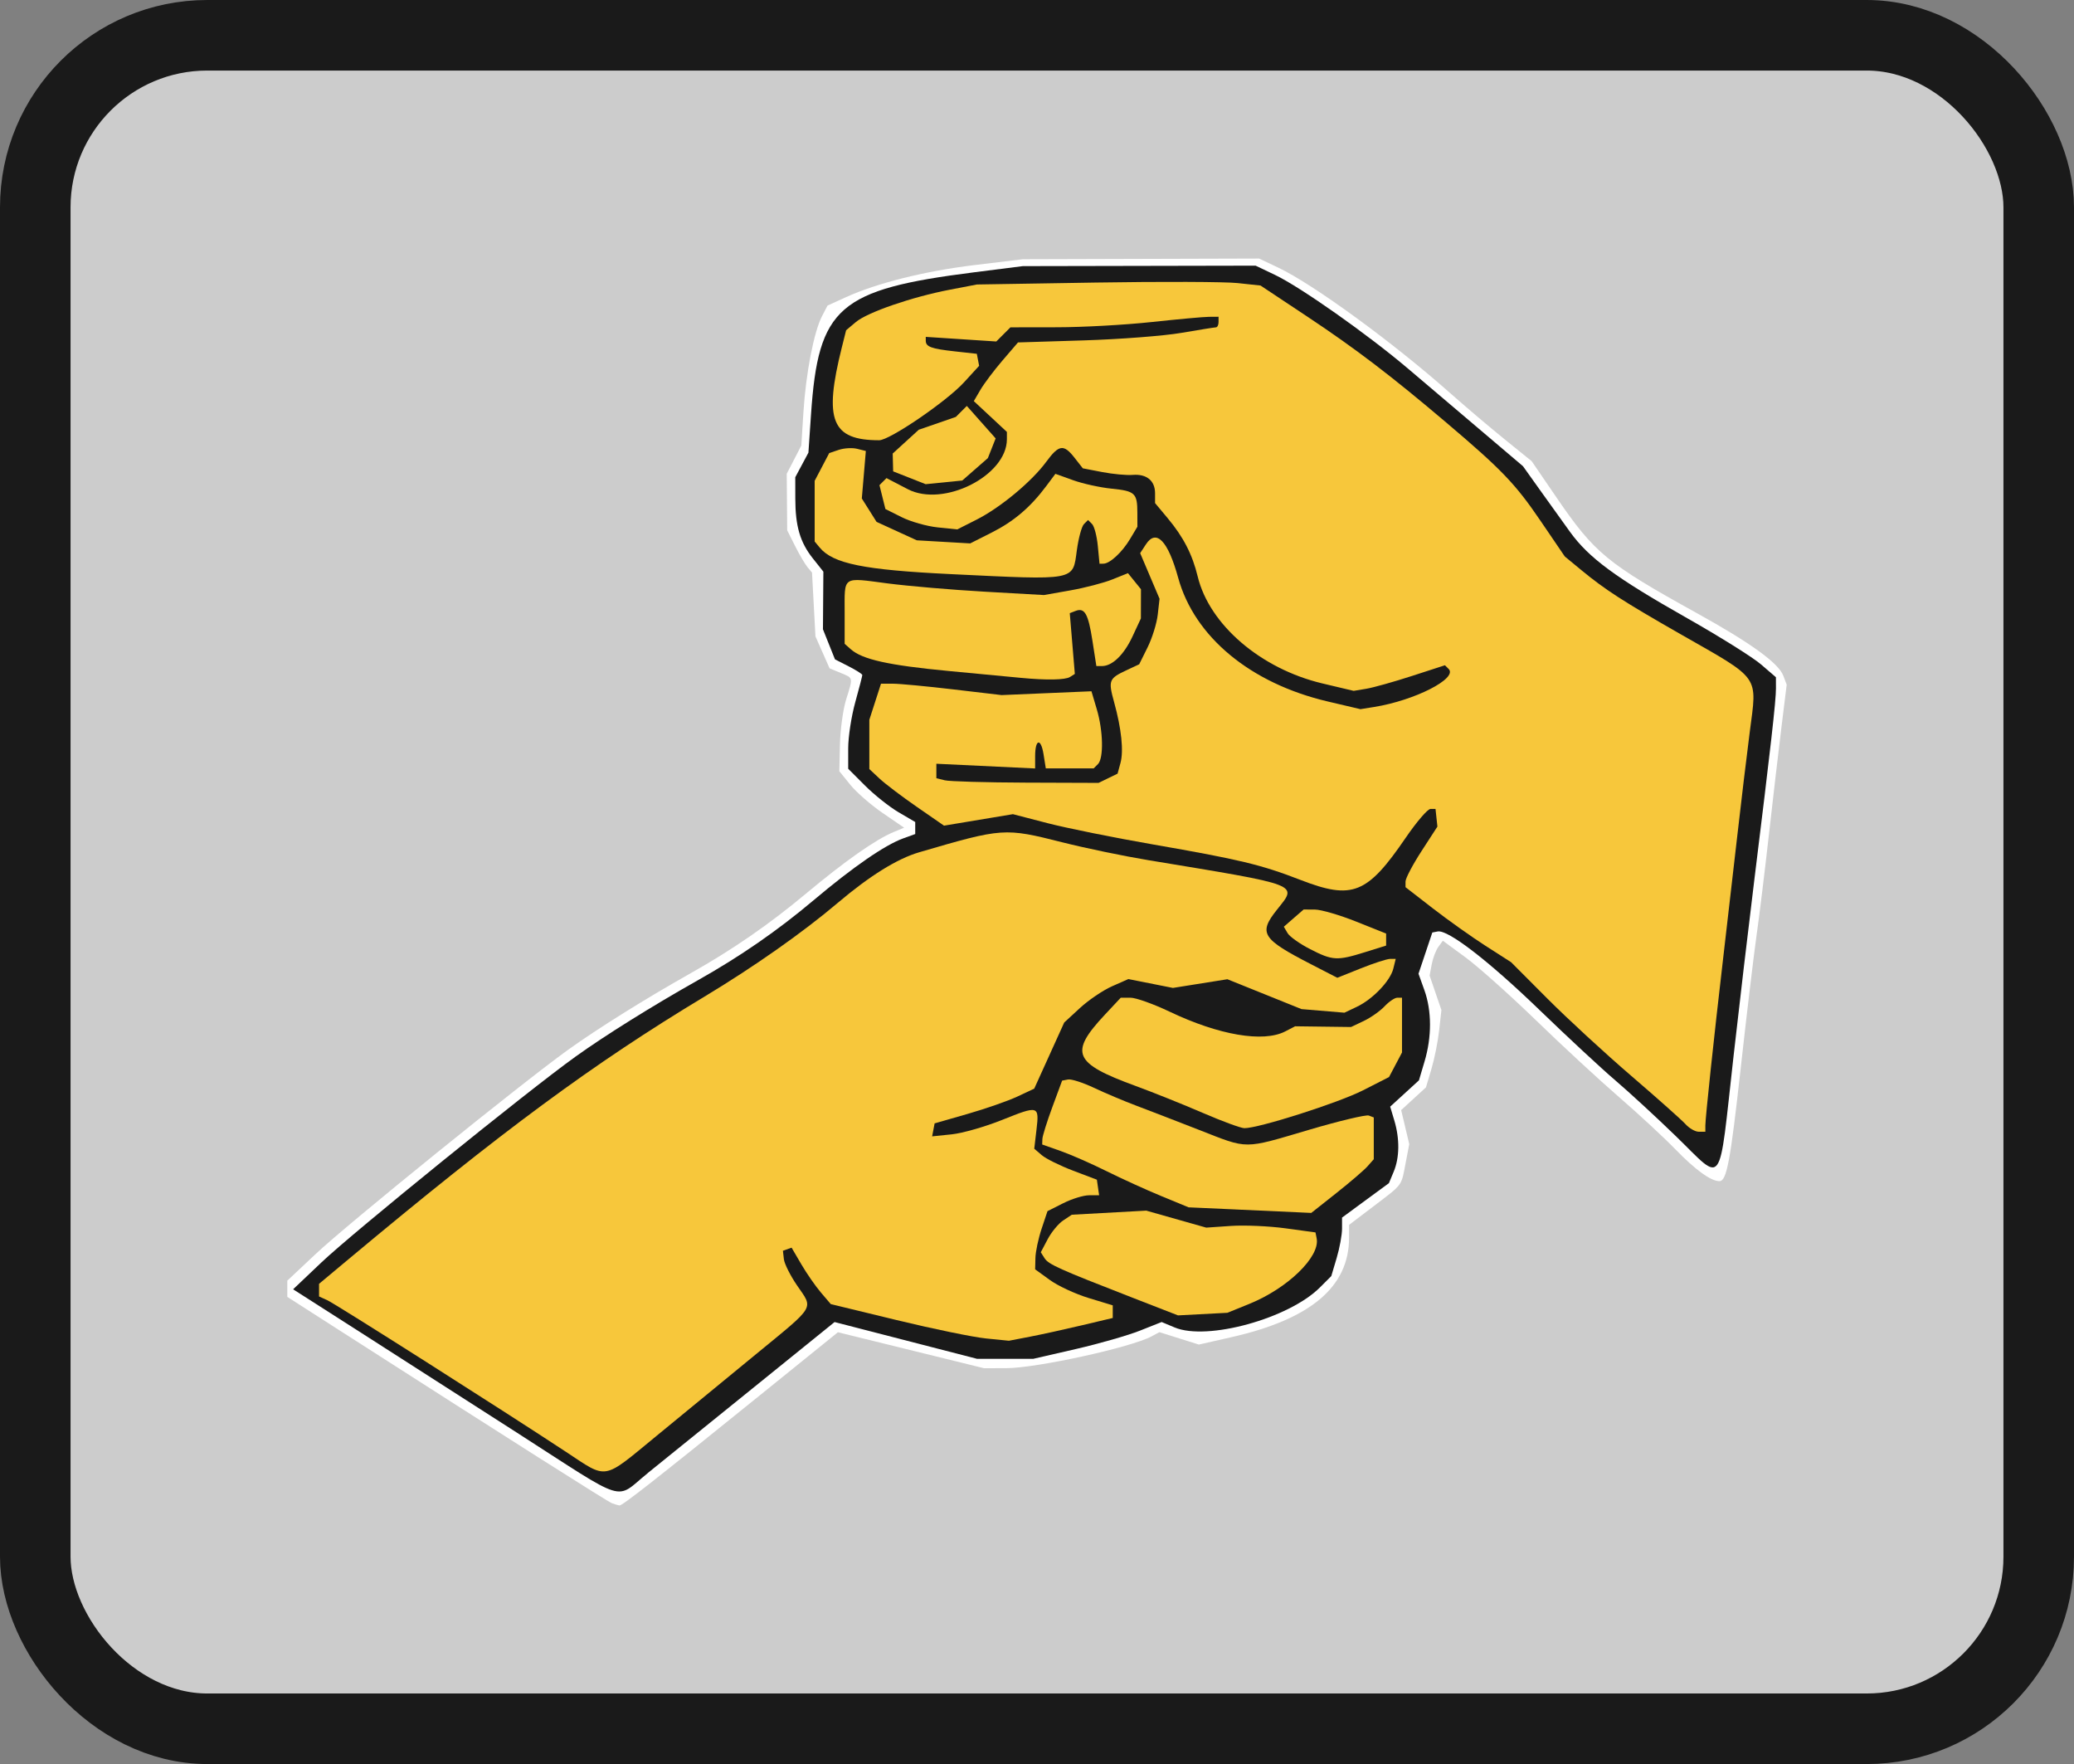 <?xml version="1.0" encoding="UTF-8" standalone="no"?>
<!-- Created with Inkscape (http://www.inkscape.org/) -->

<svg
   width="587.941mm"
   height="500mm"
   viewBox="0 0 587.941 500"
   version="1.1"
   id="svg5"
   xml:space="preserve"
   xmlns:inkscape="http://www.inkscape.org/namespaces/inkscape"
   xmlns:sodipodi="http://sodipodi.sourceforge.net/DTD/sodipodi-0.dtd"
   xmlns="http://www.w3.org/2000/svg"
   xmlns:svg="http://www.w3.org/2000/svg"><rect x="0" y="0" width="587.941" height="500" fill="#808080" stroke="none"/><sodipodi:namedview
     id="namedview7"
     pagecolor="#ffffff"
     bordercolor="#000000"
     borderopacity="0.25"
     inkscape:showpageshadow="2"
     inkscape:pageopacity="0.0"
     inkscape:pagecheckerboard="0"
     inkscape:deskcolor="#d1d1d1"
     inkscape:document-units="mm"
     showgrid="false"
     showguides="false" /><defs
     id="defs2" /><g
     inkscape:groupmode="layer"
     id="layer8"
     inkscape:label="G"
     transform="translate(-3386.865,5443.914)"><g
       id="g39001"
       transform="translate(0,-11.739)"><rect
         style="fill:#cccccc;fill-opacity:1;stroke:#1a1a1a;stroke-width:20;stroke-linecap:round;stroke-linejoin:round;stroke-dasharray:none;stroke-opacity:1;paint-order:stroke fill markers"
         id="rect38211-4-8-8-0-4-7"
         width="567.941"
         height="480"
         x="3396.865"
         y="-5422.175"
         rx="48.766"
         ry="48.766" /><g
         id="g38608"
         transform="translate(-1789.604,-2499.434)"><path
           style="fill:#ffffff"
           d="m 5349.911,-2506.69 c -1.313,-0.506 -27.861,-17.35 -77.25,-49.01 l -14.75,-9.456 v -2.295 -2.295 l 8.012,-7.537 c 9.157,-8.615 58.42,-48.459 71.655,-57.956 8.433,-6.051 21.888,-14.447 34.833,-21.737 11.748,-6.615 22.147,-13.799 32.5,-22.449 11.03,-9.216 19.777,-15.365 24.838,-17.462 l 3.021,-1.251 -6.072,-4.158 c -3.339,-2.287 -7.47,-5.889 -9.18,-8.004 l -3.108,-3.846 0.177,-7.654 c 0.097,-4.21 0.88,-9.904 1.739,-12.654 2.012,-6.438 2.092,-6.047 -1.55,-7.556 l -3.135,-1.298 -2.003,-4.527 -2.003,-4.527 -0.487,-9.046 -0.487,-9.046 -1.26,-1.5 c -0.693,-0.825 -2.276,-3.52 -3.518,-5.989 l -2.259,-4.489 -0.066,-8.011 -0.066,-8.011 2.068,-4 2.068,-4 0.6,-9.5 c 0.691,-10.948 2.968,-22.719 5.247,-27.127 l 1.577,-3.049 5.179,-2.357 c 8.879,-4.04 22.445,-7.427 36.584,-9.132 l 13.595,-1.639 33.5,-0.098 33.5,-0.098 5.5,2.612 c 9.868,4.687 32.439,21.157 48.5,35.39 4.4,3.899 11.434,9.866 15.63,13.259 l 7.63,6.17 7.032,10.284 c 10.794,15.785 14.364,18.725 39.857,32.824 15.131,8.368 23.079,14.117 24.43,17.671 l 0.976,2.567 -1.496,12.111 c -0.823,6.661 -2.43,20.436 -3.573,30.611 -1.142,10.175 -2.716,23 -3.498,28.5 -0.781,5.5 -2.775,22.203 -4.43,37.119 -2.985,26.902 -4.015,32.381 -6.085,32.381 -2.402,0 -6.796,-3.179 -12.475,-9.025 -3.3,-3.397 -10.5,-10.069 -16,-14.826 -5.5,-4.757 -16.075,-14.534 -23.5,-21.727 -7.425,-7.193 -16.407,-15.213 -19.96,-17.823 l -6.46,-4.745 -1.278,1.747 c -0.703,0.961 -1.547,3.183 -1.876,4.938 l -0.599,3.19 1.673,4.886 1.673,4.886 -0.635,5.727 c -0.349,3.15 -1.334,8.08 -2.188,10.957 l -1.553,5.23 -3.517,3.221 -3.517,3.221 1.148,4.822 1.147,4.822 -1.019,5.327 c -1.28,6.689 -0.699,5.9 -9.007,12.216 l -7.035,5.348 v 3.626 c 0,13.93 -10.843,23.095 -33.374,28.209 l -9.209,2.09 -5.589,-1.758 -5.589,-1.758 -2.23,1.194 c -5.894,3.154 -32.654,9.002 -41.242,9.013 l -6.267,0.01 -20.703,-5.097 -20.703,-5.097 -22.081,17.839 c -29.78,24.059 -39.082,31.354 -39.859,31.26 -0.36,-0.043 -1.329,-0.339 -2.154,-0.657 z"
           id="path12585" /><path
           style="fill:#1a1a1a"
           d="m 5360.117,-2515.24 c 4.239,-3.417 17.884,-14.441 30.323,-24.497 l 22.616,-18.284 20.177,5.207 20.177,5.207 h 8 8 l 12,-2.758 c 6.6,-1.517 14.782,-3.862 18.183,-5.211 l 6.183,-2.453 3.69,1.542 c 9.211,3.849 32.364,-2.531 41.179,-11.346 l 3.221,-3.221 1.523,-5.127 c 0.837,-2.82 1.523,-6.551 1.523,-8.291 v -3.163 l 6.644,-4.878 6.644,-4.878 1.356,-3.245 c 1.668,-3.992 1.733,-9.317 0.178,-14.508 l -1.178,-3.932 4.078,-3.727 4.078,-3.727 1.6,-5.389 c 2.062,-6.944 2.041,-14.323 -0.057,-20.179 l -1.668,-4.653 1.958,-5.842 1.958,-5.842 1.531,-0.295 c 2.908,-0.56 14.429,8.327 28.885,22.281 7.979,7.702 17.654,16.684 21.5,19.96 3.846,3.276 11.54,10.364 17.098,15.75 13.807,13.382 12.046,15.822 16.386,-22.706 1.611,-14.3 4.264,-36.8 5.895,-50 4.63,-37.459 6.131,-50.741 6.122,-54.172 l -0.01,-3.172 -4.25,-3.652 c -2.337,-2.009 -11.744,-7.895 -20.904,-13.08 -20.314,-11.5 -27.883,-17.077 -33.241,-24.493 -2.258,-3.126 -6.176,-8.587 -8.707,-12.136 l -4.602,-6.453 -11.691,-9.921 c -6.43,-5.457 -15.805,-13.414 -20.833,-17.682 -11.452,-9.722 -30.532,-23.168 -37.772,-26.617 l -5.5,-2.621 -33,0.066 -33,0.066 -13.778,1.745 c -38.45,4.869 -44.186,9.86 -46.252,40.251 l -0.739,10.871 -1.865,3.485 -1.865,3.485 0.01,6.015 c 0.01,7.854 1.349,12.428 4.989,17.008 l 2.967,3.734 -0.06,8.169 -0.06,8.169 1.705,4.261 1.705,4.261 3.874,1.976 c 2.131,1.087 3.874,2.198 3.874,2.469 0,0.271 -0.9,3.74 -2,7.71 -1.1,3.97 -2,9.835 -2,13.035 v 5.818 l 4.783,4.783 c 2.631,2.631 6.906,6.027 9.5,7.548 l 4.717,2.764 v 1.704 1.704 l -3.375,1.221 c -5.246,1.897 -14.163,8.05 -25.489,17.588 -10.169,8.564 -20.715,15.857 -32.636,22.57 -12.945,7.289 -26.4,15.686 -34.833,21.737 -13.605,9.763 -62.972,49.739 -71.984,58.291 l -8.04,7.63 17.893,11.432 c 9.841,6.288 30.284,19.395 45.428,29.126 32.109,20.632 27.65,19.253 37.242,11.52 z"
           id="path12587" /><path
           style="fill:#000000"
           d="m 5446.537,-2799.617 c 6.416,-4.894 8.071,-10.549 3.549,-12.126 l -2.826,-0.985 -1.924,1.024 c -3.247,1.727 -12.424,8.947 -12.424,9.774 0,4.154 9.17,5.711 13.626,2.313 z"
           id="path12629" /><path
           style="fill:#1a1a1a"
           d="m 5434.661,-2797.107 -4.75,-3.015 v -1.794 -1.794 l 5.25,-3.978 c 2.888,-2.188 6.684,-4.798 8.436,-5.799 l 3.186,-1.821 4.055,1.215 4.055,1.215 0.591,2.355 0.591,2.355 -1.67,3.23 c -0.919,1.776 -3.543,4.969 -5.831,7.095 l -4.161,3.865 -2.5,-0.057 c -1.375,-0.031 -4.638,-1.414 -7.25,-3.072 z"
           id="path12627" /><path
           style="fill:#000000"
           d="m 5476.602,-2771.568 2.191,-0.588 0.685,-5.649 c 0.377,-3.107 1.094,-6.436 1.595,-7.399 l 0.91,-1.75 h 2.408 2.408 l 1.557,2.223 c 0.856,1.222 1.557,3.776 1.557,5.674 v 3.452 l 2.471,-2.321 c 2.939,-2.761 4.942,-8.247 4.154,-11.383 l -0.565,-2.249 -3.96,-0.234 c -2.178,-0.129 -6.57,-0.913 -9.759,-1.744 l -5.8,-1.511 -1.298,1.797 c -3.524,4.878 -9.829,10.335 -15.475,13.395 l -6.269,3.397 -7.5,-0.197 c -12.325,-0.324 -21.764,-4.243 -25.517,-10.596 l -1.707,-2.889 0.037,-6.466 0.037,-6.466 -2.627,0.309 -2.627,0.309 -1.948,3.348 -1.948,3.348 -0.101,7.246 -0.101,7.246 1.427,1.722 c 3.926,4.736 12.414,6.293 40.847,7.494 10.299,0.435 19.626,0.853 20.726,0.93 1.1,0.077 2.986,-0.125 4.191,-0.448 z"
           id="path12625" /><path
           style="fill:#f7c73b;fill-opacity:1"
           d="m 5445.911,-2770.019 c -24.546,-1.184 -33.285,-2.957 -37.073,-7.522 l -1.427,-1.72 v -8.596 -8.596 l 2.066,-3.939 2.066,-3.939 2.727,-0.909 c 1.5,-0.5 3.835,-0.631 5.189,-0.291 l 2.462,0.618 -0.571,6.73 -0.571,6.73 2.092,3.317 2.092,3.317 5.704,2.611 5.704,2.611 7.567,0.438 7.567,0.438 6.082,-3.07 c 6.306,-3.183 10.979,-7.16 15.459,-13.156 l 2.61,-3.493 5.017,1.804 c 2.76,0.992 7.654,2.069 10.877,2.394 6.684,0.672 7.325,1.265 7.341,6.789 l 0.012,4 -2.09,3.5 c -2.232,3.738 -5.687,6.941 -7.525,6.978 l -1.123,0.022 -0.486,-5.059 c -0.267,-2.782 -1,-5.572 -1.627,-6.2 l -1.141,-1.141 -1.16,1.16 c -0.638,0.638 -1.544,3.968 -2.013,7.399 -1.199,8.765 0.149,8.51 -35.827,6.775 z"
           id="path12623" /><path
           style="fill:#000000"
           d="m 5478.425,-2752.203 -0.014,-9.25 3.567,-0.299 3.567,-0.299 1.279,2.8 c 0.703,1.54 1.525,5.179 1.827,8.088 l 0.548,5.289 2.275,-2.138 c 1.251,-1.176 3.25,-4.404 4.442,-7.174 l 2.167,-5.037 -0.65,-3.465 -0.65,-3.465 -2.186,0.628 c -1.202,0.345 -4.886,1.403 -8.186,2.35 l -6,1.722 -16,-0.186 c -8.8,-0.102 -22.696,-0.89 -30.879,-1.75 -8.184,-0.86 -15.046,-1.564 -15.25,-1.564 -0.204,0 -0.371,3.117 -0.371,6.928 v 6.927 l 2.561,2.014 c 3.035,2.387 9.023,3.66 23.939,5.088 6.05,0.579 12.35,1.209 14,1.398 1.65,0.19 6.831,0.412 11.514,0.494 l 8.514,0.15 -0.014,-9.25 z"
           id="path12621" /><path
           style="fill:#f7c73b;fill-opacity:1"
           d="m 5465.911,-2740.608 c -1.925,-0.184 -11.15,-1.06 -20.5,-1.946 -17.047,-1.616 -24.487,-3.267 -27.75,-6.159 l -1.75,-1.551 v -8.786 c 0,-10.615 -0.855,-10.031 12.199,-8.33 5.876,0.765 18.248,1.821 27.493,2.345 l 16.808,0.953 7.5,-1.325 c 4.125,-0.729 9.482,-2.127 11.903,-3.106 l 4.403,-1.78 1.847,2.281 1.847,2.281 -0.01,4.139 -0.01,4.139 -2.383,5.118 c -2.41,5.176 -5.715,8.382 -8.642,8.382 h -1.6 l -1.103,-7.125 c -1.192,-7.701 -2.198,-9.493 -4.775,-8.505 l -1.657,0.636 0.717,8.609 0.717,8.609 -1.378,0.873 c -1.333,0.845 -6.647,0.94 -13.878,0.249 z"
           id="path12619" /><path
           style="fill:#f7c73b;fill-opacity:1"
           d="m 5547.897,-2663.703 c -2.955,-1.513 -5.848,-3.565 -6.429,-4.561 l -1.056,-1.811 2.806,-2.439 2.806,-2.439 3.194,0.015 c 1.757,0.01 7.019,1.542 11.694,3.409 l 8.5,3.394 v 1.704 1.704 l -6,1.873 c -7.901,2.466 -9.176,2.396 -15.514,-0.848 z"
           id="path12617" /><path
           style="fill:#000000"
           d="m 5541.911,-2618.538 c 5.225,-1.461 13.17,-4.353 17.655,-6.426 l 8.155,-3.77 1.79,-2.731 1.79,-2.731 0.428,-5.913 0.428,-5.913 -5.224,3.247 -5.224,3.247 -8.723,0.158 c -4.798,0.087 -9.673,0.667 -10.833,1.288 -1.161,0.621 -5.548,1.129 -9.75,1.129 h -7.639 l -7.47,-2.507 c -4.108,-1.379 -10.217,-3.894 -13.575,-5.59 l -6.105,-3.082 -2.492,1.334 c -2.741,1.467 -9.211,9.428 -9.211,11.334 0,2.293 3.662,4.486 14.053,8.418 5.746,2.174 14.722,5.767 19.947,7.986 5.225,2.218 10.175,3.841 11,3.606 0.825,-0.235 5.775,-1.623 11,-3.083 z"
           id="path12615" /><path
           style="fill:#f7c73b;fill-opacity:1"
           d="m 5517.411,-2617.313 c -5.5,-2.38 -14.05,-5.809 -19,-7.621 -17.651,-6.46 -18.894,-9.338 -8.727,-20.208 l 4.501,-4.812 h 2.767 c 1.522,0 6.523,1.788 11.113,3.974 13.974,6.654 26.53,8.792 32.749,5.576 l 2.803,-1.45 7.923,0.103 7.923,0.103 3.603,-1.71 c 1.982,-0.94 4.636,-2.809 5.898,-4.153 1.263,-1.344 2.892,-2.444 3.621,-2.444 h 1.326 v 7.766 7.766 l -1.843,3.484 -1.843,3.484 -7.407,3.772 c -6.932,3.53 -29.57,10.748 -33.596,10.711 -0.996,-0.01 -6.311,-1.964 -11.811,-4.343 z"
           id="path12613" /><path
           style="fill:#000000"
           d="m 5661.298,-2649.453 c 0.856,-7.7 3.196,-27.95 5.198,-45 2.003,-17.05 3.703,-34.135 3.778,-37.967 l 0.137,-6.967 -8.194,-5.033 c -4.507,-2.768 -13.258,-7.958 -19.446,-11.533 -6.188,-3.575 -14.241,-8.831 -17.894,-11.681 l -6.643,-5.181 -8.282,-12.079 -8.282,-12.079 -6.629,-5.21 c -3.646,-2.865 -10.229,-8.38 -14.629,-12.255 -10.919,-9.617 -22.05,-17.984 -36.459,-27.408 l -12.133,-7.935 -8.624,-0.718 c -36.491,-3.04 -86.078,1.805 -100.512,9.821 l -3.729,2.071 -1.527,5.254 c -0.84,2.89 -1.812,8.624 -2.16,12.742 l -0.633,7.488 3.889,1.08 c 2.139,0.594 5.019,1.083 6.4,1.086 l 2.511,0.01 6.989,-4.623 c 6.596,-4.363 16.489,-13.033 16.489,-14.45 0,-0.357 -2.717,-0.895 -6.037,-1.196 -6.751,-0.612 -9.203,-2.051 -8.761,-5.143 l 0.298,-2.088 h 10.571 10.571 l 1.75,-1.75 1.75,-1.75 h 11.678 c 6.423,0 18.471,-0.701 26.774,-1.561 8.302,-0.86 17.302,-1.423 20,-1.252 l 4.905,0.311 0.256,2 c 0.141,1.1 -0.116,2.571 -0.571,3.27 l -0.827,1.27 -13.429,1.976 -13.429,1.976 -14.559,0.01 -14.559,0.01 -4.445,5.25 c -2.445,2.888 -5.045,6.018 -5.778,6.957 l -1.333,1.707 4.087,3.888 4.087,3.888 v 4.047 4.047 l -4.653,5.175 c -9.478,10.542 -16.017,12.668 -24.706,8.031 l -5.641,-3.01 v 1.355 c 0,3.276 7.335,6.777 14.691,7.012 l 4.809,0.153 6,-3.724 c 7.022,-4.358 12.888,-9.586 17.423,-15.526 l 3.245,-4.25 h 2.048 2.048 l 3.536,3.75 3.536,3.75 7.937,0.117 7.937,0.117 1.839,1.575 c 1.012,0.866 2.154,3.288 2.538,5.383 l 0.699,3.808 2.859,3.287 c 3.737,4.295 7.51,11.822 8.407,16.768 1.07,5.899 2.635,8.301 10.124,15.544 14.969,14.476 28.109,17.889 45.824,11.901 12.532,-4.236 16.5,-3.833 16.5,1.677 v 2.277 l -2.25,1.428 c -1.238,0.785 -6.353,2.821 -11.369,4.523 l -9.119,3.095 -4.881,-0.02 c -15.979,-0.066 -34.998,-9.121 -47.202,-22.474 l -5.132,-5.615 -1.061,-4.196 c -1.933,-7.646 -4.47,-14.034 -5.737,-14.451 l -1.25,-0.411 v 1.623 c 0,0.893 0.839,3.293 1.865,5.333 1.026,2.041 2.158,5.327 2.516,7.303 l 0.651,3.593 -2.014,6.519 c -2.084,6.748 -5.25,11.795 -7.4,11.795 -0.68,0 -1.976,0.562 -2.88,1.25 l -1.643,1.25 1.417,6.5 c 1.647,7.553 1.875,14.851 0.572,18.279 l -0.916,2.409 -3.334,1.406 -3.334,1.406 -22.5,-0.303 -22.5,-0.303 -2.25,-1.47 -2.25,-1.47 v -2.354 c 0,-1.295 0.632,-2.879 1.404,-3.52 l 1.405,-1.166 9.345,0.582 c 5.14,0.32 11.033,0.795 13.096,1.055 l 3.75,0.473 v -3.389 -3.389 l 1.487,-1.234 c 0.818,-0.679 2.123,-0.99 2.9,-0.692 l 1.413,0.542 0.688,4.07 0.688,4.07 h 5.345 5.345 l 0.648,-2.042 c 0.748,-2.357 -0.138,-9.17 -1.727,-13.284 l -1.092,-2.827 -2.097,0.573 c -1.153,0.315 -4.347,0.841 -7.097,1.168 l -5,0.595 -20.401,-2.107 c -11.221,-1.159 -20.467,-1.988 -20.547,-1.841 -1.604,2.909 -2.669,7.183 -3.191,12.802 l -0.647,6.957 3.45,3.253 c 1.897,1.789 6.574,5.337 10.393,7.883 l 6.943,4.63 9.259,-1.595 9.259,-1.595 10.741,2.669 c 5.908,1.468 16.141,3.62 22.741,4.781 27.785,4.89 38.172,7.195 46.835,10.394 5.041,1.861 10.112,3.664 11.27,4.006 l 2.105,0.621 4.856,-3.271 4.856,-3.271 5.82,-8.75 5.82,-8.75 h 2.934 2.934 l 1.102,2.059 1.102,2.059 -0.599,2.729 c -0.33,1.501 -2.383,5.412 -4.563,8.691 -2.18,3.279 -3.965,6.476 -3.967,7.104 0,1.159 16.551,13.802 24.014,18.341 2.245,1.365 7.772,6.239 12.282,10.829 4.51,4.591 14.22,13.599 21.577,20.018 7.357,6.419 15.232,13.31 17.5,15.314 l 4.123,3.643 1.165,-10.143 c 0.641,-5.579 1.866,-16.443 2.722,-24.143 z"
           id="path12611" /><path
           style="fill:#f7c73b;fill-opacity:1"
           d="m 5654.316,-2614.077 c -1.048,-1.168 -7.98,-7.339 -15.405,-13.714 -7.425,-6.375 -18.129,-16.233 -23.788,-21.907 l -10.287,-10.317 -7.207,-4.62 c -3.964,-2.541 -10.697,-7.325 -14.963,-10.631 l -7.755,-6.012 v -1.619 c 0,-0.89 2.033,-4.755 4.518,-8.588 l 4.518,-6.97 -0.268,-2.5 -0.268,-2.5 h -1.433 c -0.788,0 -3.938,3.667 -7,8.148 -10.924,15.991 -15.117,17.673 -29.838,11.97 -11.172,-4.328 -17.23,-5.784 -41.858,-10.064 -11.071,-1.924 -24.525,-4.64 -29.897,-6.036 l -9.768,-2.538 -9.769,1.627 -9.769,1.627 -7.691,-5.317 c -4.23,-2.924 -8.993,-6.533 -10.584,-8.019 l -2.893,-2.702 v -6.984 -6.984 l 1.652,-5.115 1.652,-5.115 h 3.396 c 1.868,0 9.562,0.727 17.098,1.614 l 13.702,1.614 12.733,-0.541 12.733,-0.541 1.517,5.108 c 1.819,6.124 1.977,13.885 0.317,15.545 l -1.2,1.2 h -6.788 -6.788 l -0.637,-3.982 c -0.757,-4.736 -2.387,-4.357 -2.387,0.555 v 3.455 l -14,-0.668 -14,-0.668 v 2.046 2.046 l 2.364,0.593 c 1.3,0.326 11.647,0.626 22.992,0.666 l 20.629,0.073 2.693,-1.308 2.693,-1.308 0.817,-3 c 0.941,-3.454 0.288,-9.706 -1.804,-17.284 -1.692,-6.128 -1.478,-6.687 3.443,-8.994 l 3.674,-1.722 2.378,-4.795 c 1.308,-2.638 2.606,-6.817 2.884,-9.287 l 0.506,-4.492 -2.748,-6.465 -2.748,-6.465 1.637,-2.498 c 2.929,-4.47 6.249,-1.021 9.147,9.502 4.614,16.754 20.52,29.907 42.375,35.038 l 9.294,2.182 3.852,-0.616 c 11.524,-1.843 23.815,-8.111 21.143,-10.783 l -1.045,-1.045 -9.338,3.03 c -5.136,1.666 -10.958,3.299 -12.938,3.629 l -3.599,0.599 -8.863,-2.105 c -17.48,-4.152 -32.041,-16.637 -35.352,-30.314 -1.519,-6.275 -4.048,-11.184 -8.514,-16.53 l -3.572,-4.275 v -2.783 c 0,-3.57 -2.39,-5.526 -6.362,-5.205 -1.726,0.14 -5.609,-0.222 -8.628,-0.804 l -5.49,-1.058 -2.333,-2.98 c -3.098,-3.958 -4.437,-3.766 -8.058,1.158 -4.105,5.582 -12.991,12.959 -19.697,16.351 l -5.501,2.783 -5.555,-0.573 c -3.055,-0.315 -7.639,-1.614 -10.186,-2.886 l -4.631,-2.313 -0.844,-3.386 -0.844,-3.386 0.999,-0.999 0.999,-0.999 6.024,3.135 c 10.111,5.262 28.106,-3.8 28.106,-14.153 v -2.072 l -4.688,-4.366 -4.688,-4.366 1.873,-3.204 c 1.03,-1.762 3.847,-5.504 6.26,-8.316 l 4.387,-5.112 18.679,-0.581 c 10.273,-0.319 22.729,-1.28 27.679,-2.135 4.95,-0.855 9.338,-1.556 9.75,-1.558 0.412,0 0.75,-0.679 0.75,-1.504 v -1.5 l -2.75,0.02 c -1.512,0.011 -8.825,0.677 -16.25,1.48 -7.425,0.803 -19.462,1.469 -26.75,1.48 l -13.25,0.02 -2.005,2.005 -2.005,2.005 -9.995,-0.655 -9.995,-0.655 v 1.091 c 0,1.713 1.548,2.281 8.24,3.02 l 6.234,0.689 0.327,1.703 0.327,1.703 -4.314,4.71 c -4.939,5.392 -21.053,16.384 -24.02,16.384 -13.502,0 -15.771,-5.647 -10.584,-26.339 l 1.213,-4.84 2.753,-2.317 c 3.29,-2.768 15.858,-7.101 26.58,-9.162 l 7.742,-1.489 33.701,-0.548 c 18.535,-0.302 36.626,-0.235 40.202,0.148 l 6.501,0.696 13.298,8.832 c 13.602,9.034 23.742,16.765 39.369,30.019 15.674,13.293 19.534,17.312 26.623,27.722 l 6.962,10.222 4.672,3.856 c 6.75,5.571 11.882,8.883 28.172,18.185 22.855,13.049 21.694,11.406 19.584,27.724 -0.839,6.485 -2.447,19.891 -3.575,29.791 -1.128,9.9 -2.919,25.425 -3.981,34.5 -2.565,21.923 -5.029,45.08 -5.029,47.25 l 5e-4,1.75 h -1.845 c -1.015,0 -2.702,-0.956 -3.75,-2.124 z"
           id="path12609" /><path
           style="fill:#000000"
           d="m 5548.078,-2591.743 c 0.183,-0.434 3.596,-3.41 7.583,-6.613 3.987,-3.203 7.3,-6.335 7.361,-6.96 0.061,-0.625 0.174,-2.825 0.25,-4.887 l 0.139,-3.749 -1.099,-5e-4 c -0.604,-3e-4 -7.255,1.8 -14.778,3.999 -7.524,2.2 -15.384,4 -17.467,4 h -3.788 l -18.947,-7.362 c -10.421,-4.049 -20.876,-8.294 -23.234,-9.434 l -4.287,-2.071 -1.074,2.683 c -0.591,1.476 -1.849,4.738 -2.796,7.248 l -1.722,4.565 6.096,2.334 c 3.353,1.284 9.921,4.235 14.596,6.559 4.675,2.324 11.728,5.385 15.673,6.802 l 7.173,2.578 12.109,-0.086 c 6.66,-0.047 12.394,0.2 12.743,0.549 0.905,0.905 5.07,0.787 5.468,-0.155 z"
           id="path12607" /><path
           style="fill:#f7c73b;fill-opacity:1"
           d="m 5526.911,-2589.928 -13.5,-0.609 -7.758,-3.2 c -4.267,-1.76 -11.242,-4.934 -15.5,-7.053 -4.258,-2.119 -10.105,-4.686 -12.992,-5.705 l -5.25,-1.852 0.052,-1.552 c 0.028,-0.854 1.3,-4.927 2.824,-9.052 l 2.772,-7.5 1.675,-0.323 c 0.921,-0.178 4.222,0.882 7.336,2.355 3.114,1.473 8.517,3.753 12.006,5.066 3.489,1.313 11.531,4.416 17.871,6.895 14.051,5.494 12.292,5.497 31.151,-0.064 8.525,-2.514 16.133,-4.328 16.906,-4.031 l 1.406,0.54 v 5.921 5.921 l -1.75,1.982 c -0.963,1.091 -4.95,4.515 -8.861,7.611 l -7.111,5.628 -3.889,-0.183 c -2.139,-0.101 -9.964,-0.457 -17.389,-0.792 z"
           id="path12605" /><path
           style="fill:#000000"
           d="m 5528.15,-2564.932 c 10.4,-3.909 21.351,-13.765 18.481,-16.635 -0.403,-0.403 -7.183,-0.832 -15.068,-0.955 l -14.336,-0.223 -7.669,-2.104 -7.669,-2.104 -7.739,0.01 c -4.256,0 -9.424,0.474 -11.484,1.046 l -3.745,1.04 -2.494,3.671 -2.494,3.671 1.739,1.034 c 0.957,0.569 9.614,4.072 19.239,7.785 l 17.5,6.751 5,-0.412 c 2.75,-0.226 7.583,-1.382 10.739,-2.569 z"
           id="path12603" /><path
           style="fill:#f7c73b;fill-opacity:1"
           d="m 5497.411,-2564.963 c -20.816,-8.094 -23.726,-9.403 -24.841,-11.17 l -1.054,-1.671 1.948,-3.692 c 1.071,-2.03 3.048,-4.423 4.394,-5.318 l 2.446,-1.627 10.554,-0.581 10.554,-0.581 8.5,2.409 8.5,2.409 7,-0.48 c 3.85,-0.264 10.82,0.043 15.489,0.681 l 8.489,1.161 0.332,1.722 c 0.996,5.17 -8.205,14.109 -19.059,18.517 l -6.252,2.539 -7,0.368 -7,0.368 z"
           id="path12601" /><path
           style="fill:#000000"
           d="m 5420.667,-2609.718 0.421,-1.265 -5.838,-2.595 c -3.211,-1.427 -10.979,-5.032 -17.263,-8.01 l -11.425,-5.415 -1.001,1.001 -1.001,1.001 1.926,2.132 c 5.463,6.046 33.018,16.647 34.182,13.151 z"
           id="path12599" /><path
           style="fill:#000000"
           d="m 5404.719,-2610.358 c -17.63,-7.151 -22.193,-10.376 -21.631,-15.285 l 0.322,-2.81 2.408,-0.34 2.408,-0.34 13.092,6.212 c 7.201,3.416 14.956,7.074 17.235,8.128 l 4.143,1.916 0.565,2.16 c 1.572,6.012 -4.326,6.127 -18.543,0.36 z"
           id="path12597" /><path
           style="fill:#000000"
           d="m 5414.653,-2586.68 c 0.202,-0.606 -1.791,-2.587 -4.43,-4.402 -2.638,-1.815 -7.384,-5.679 -10.546,-8.586 -3.162,-2.907 -6.428,-5.285 -7.258,-5.285 h -1.509 v 2.415 2.415 l 4.708,4.144 c 8.467,7.454 18.083,12.151 19.034,9.299 z"
           id="path12595" /><path
           style="fill:#000000"
           d="m 5406.911,-2584.992 c -7.93,-4.305 -15.106,-9.977 -17.235,-13.623 l -1.847,-3.163 0.649,-2.587 0.649,-2.587 h 2.995 2.995 l 5.147,4.635 c 2.831,2.55 7.734,6.463 10.897,8.697 l 5.75,4.061 v 2.221 c 0,6.185 -2.045,6.665 -10,2.346 z"
           id="path12593" /><path
           style="fill:#000000"
           d="m 5351.364,-2519.819 c 1.676,-1.576 13.398,-11.307 26.048,-21.625 12.65,-10.317 23.619,-19.338 24.376,-20.045 l 1.376,-1.287 -3.204,-4.461 -3.204,-4.461 -0.54,-4.029 -0.54,-4.029 2.202,-1.178 2.202,-1.178 2.063,1.83 c 1.135,1.006 3.518,4.08 5.297,6.83 4.804,7.428 5.894,8.077 19.2,11.433 28.127,7.095 33.661,7.544 49.774,4.037 12.841,-2.795 12.82,-2.773 5.154,-5.452 -6.962,-2.433 -12.091,-5.598 -13.58,-8.379 l -0.921,-1.722 1.365,-7.165 c 2.075,-10.89 4.056,-13.151 13.199,-15.059 l 3.783,-0.789 -6.845,-2.42 -6.845,-2.42 -2.467,-2.933 -2.467,-2.932 0.65,-3.849 c 0.756,-4.474 0.955,-4.398 -5.239,-1.98 -2.633,1.028 -7.8,2.618 -11.482,3.533 l -6.695,1.663 -2.555,-0.641 -2.555,-0.641 v -3.285 -3.285 l 1.75,-0.692 c 0.963,-0.381 5.488,-1.784 10.057,-3.119 4.569,-1.335 10.424,-3.499 13.011,-4.81 l 4.703,-2.383 3.241,-7.926 c 5.108,-12.492 12.734,-19.826 23.004,-22.123 l 4.266,-0.954 4.709,1.417 4.709,1.417 7.688,-1.568 7.688,-1.568 11.389,4.505 c 6.264,2.478 13.232,4.799 15.485,5.159 l 4.095,0.655 3.415,-1.127 c 3.363,-1.11 12.233,-9.096 10.102,-9.096 -0.602,0 -3.055,0.89 -5.453,1.978 -7.289,3.308 -16.829,0.442 -27.324,-8.209 l -3.685,-3.037 0.642,-2.556 c 0.353,-1.406 1.969,-4.233 3.592,-6.282 l 2.95,-3.725 -6.936,-1.578 c -3.815,-0.868 -12.034,-2.289 -18.265,-3.158 -13.305,-1.856 -26.302,-4.445 -40.742,-8.117 l -10.407,-2.647 -4.593,1.038 c -21.441,4.846 -28.365,7.817 -39.093,16.77 -12.411,10.358 -26.735,20.447 -45.405,31.977 -28.265,17.456 -34.286,21.643 -56.148,39.045 -24.897,19.818 -46.186,37.268 -46.922,38.46 -0.306,0.495 3.389,3.355 8.21,6.355 15.611,9.716 56.597,36.096 62.766,40.399 7.221,5.037 6.254,4.899 9.952,1.42 z"
           id="path12591" /><path
           style="fill:#f7c73b;fill-opacity:1"
           d="m 5336.911,-2521.23 c -17.851,-11.769 -65.238,-41.875 -67.621,-42.961 l -2.378,-1.084 v -1.79 -1.79 l 8.252,-6.892 c 43.833,-36.611 69.514,-55.558 100.941,-74.473 14.071,-8.469 27.927,-18.21 37.807,-26.578 9.122,-7.726 16.886,-12.552 23.139,-14.381 23.693,-6.932 24.165,-6.965 40.617,-2.808 6.459,1.632 17.369,3.897 24.244,5.033 43.9,7.256 42.413,6.682 36.51,14.109 -5.249,6.604 -4.217,8.242 9.717,15.415 l 7.432,3.826 6.681,-2.675 c 3.675,-1.471 7.401,-2.675 8.279,-2.675 h 1.598 l -0.678,2.75 c -0.86,3.491 -5.824,8.683 -10.36,10.835 l -3.503,1.663 -6.088,-0.509 -6.088,-0.509 -10.5,-4.232 -10.5,-4.232 -7.721,1.231 -7.721,1.231 -6.316,-1.255 -6.316,-1.255 -4.639,2.052 c -2.551,1.129 -6.643,3.899 -9.092,6.157 l -4.453,4.105 -4.252,9.374 -4.252,9.374 -4.787,2.242 c -2.633,1.233 -8.986,3.448 -14.118,4.922 l -9.331,2.68 -0.354,1.838 -0.354,1.838 5.543,-0.572 c 3.049,-0.315 9.483,-2.154 14.299,-4.088 10.338,-4.151 10.55,-4.089 9.738,2.821 l -0.628,5.342 2.142,1.834 c 1.178,1.009 5.173,2.984 8.876,4.39 l 6.734,2.556 0.32,2.208 0.32,2.208 h -2.858 c -1.572,0 -4.865,1.012 -7.319,2.25 l -4.462,2.25 -1.67,5 c -0.918,2.75 -1.706,6.46 -1.75,8.244 l -0.08,3.244 4.19,3.035 c 2.304,1.669 7.254,3.966 11,5.104 l 6.81,2.068 v 1.791 1.791 l -8.75,2.075 c -4.812,1.141 -11.435,2.594 -14.717,3.228 l -5.967,1.153 -6.533,-0.656 c -3.593,-0.361 -14.955,-2.698 -25.249,-5.195 l -18.715,-4.539 -2.784,-3.262 c -1.532,-1.794 -4.032,-5.393 -5.556,-7.997 l -2.771,-4.736 -1.229,0.436 -1.229,0.436 0.272,2.39 c 0.149,1.314 1.837,4.673 3.75,7.463 4.638,6.765 5.431,5.442 -11.676,19.486 -8.335,6.843 -21.044,17.278 -28.242,23.191 -15.412,12.659 -13.654,12.351 -25.603,4.473 z"
           id="path12589" /><path
           style="fill:#f7c73b;fill-opacity:1;stroke:none;stroke-width:1;stroke-linecap:round;stroke-linejoin:round;stroke-opacity:1;paint-order:stroke fill markers"
           d="m 5450.546,-2817.683 8.171,9.209 -2.205,5.577 -7.263,6.355 -10.376,1.038 -9.209,-3.632 -0.13,-5.058 7.393,-6.744 10.506,-3.631 z"
           id="path37849"
           sodipodi:nodetypes="cccccccccc" /></g></g></g></svg>
